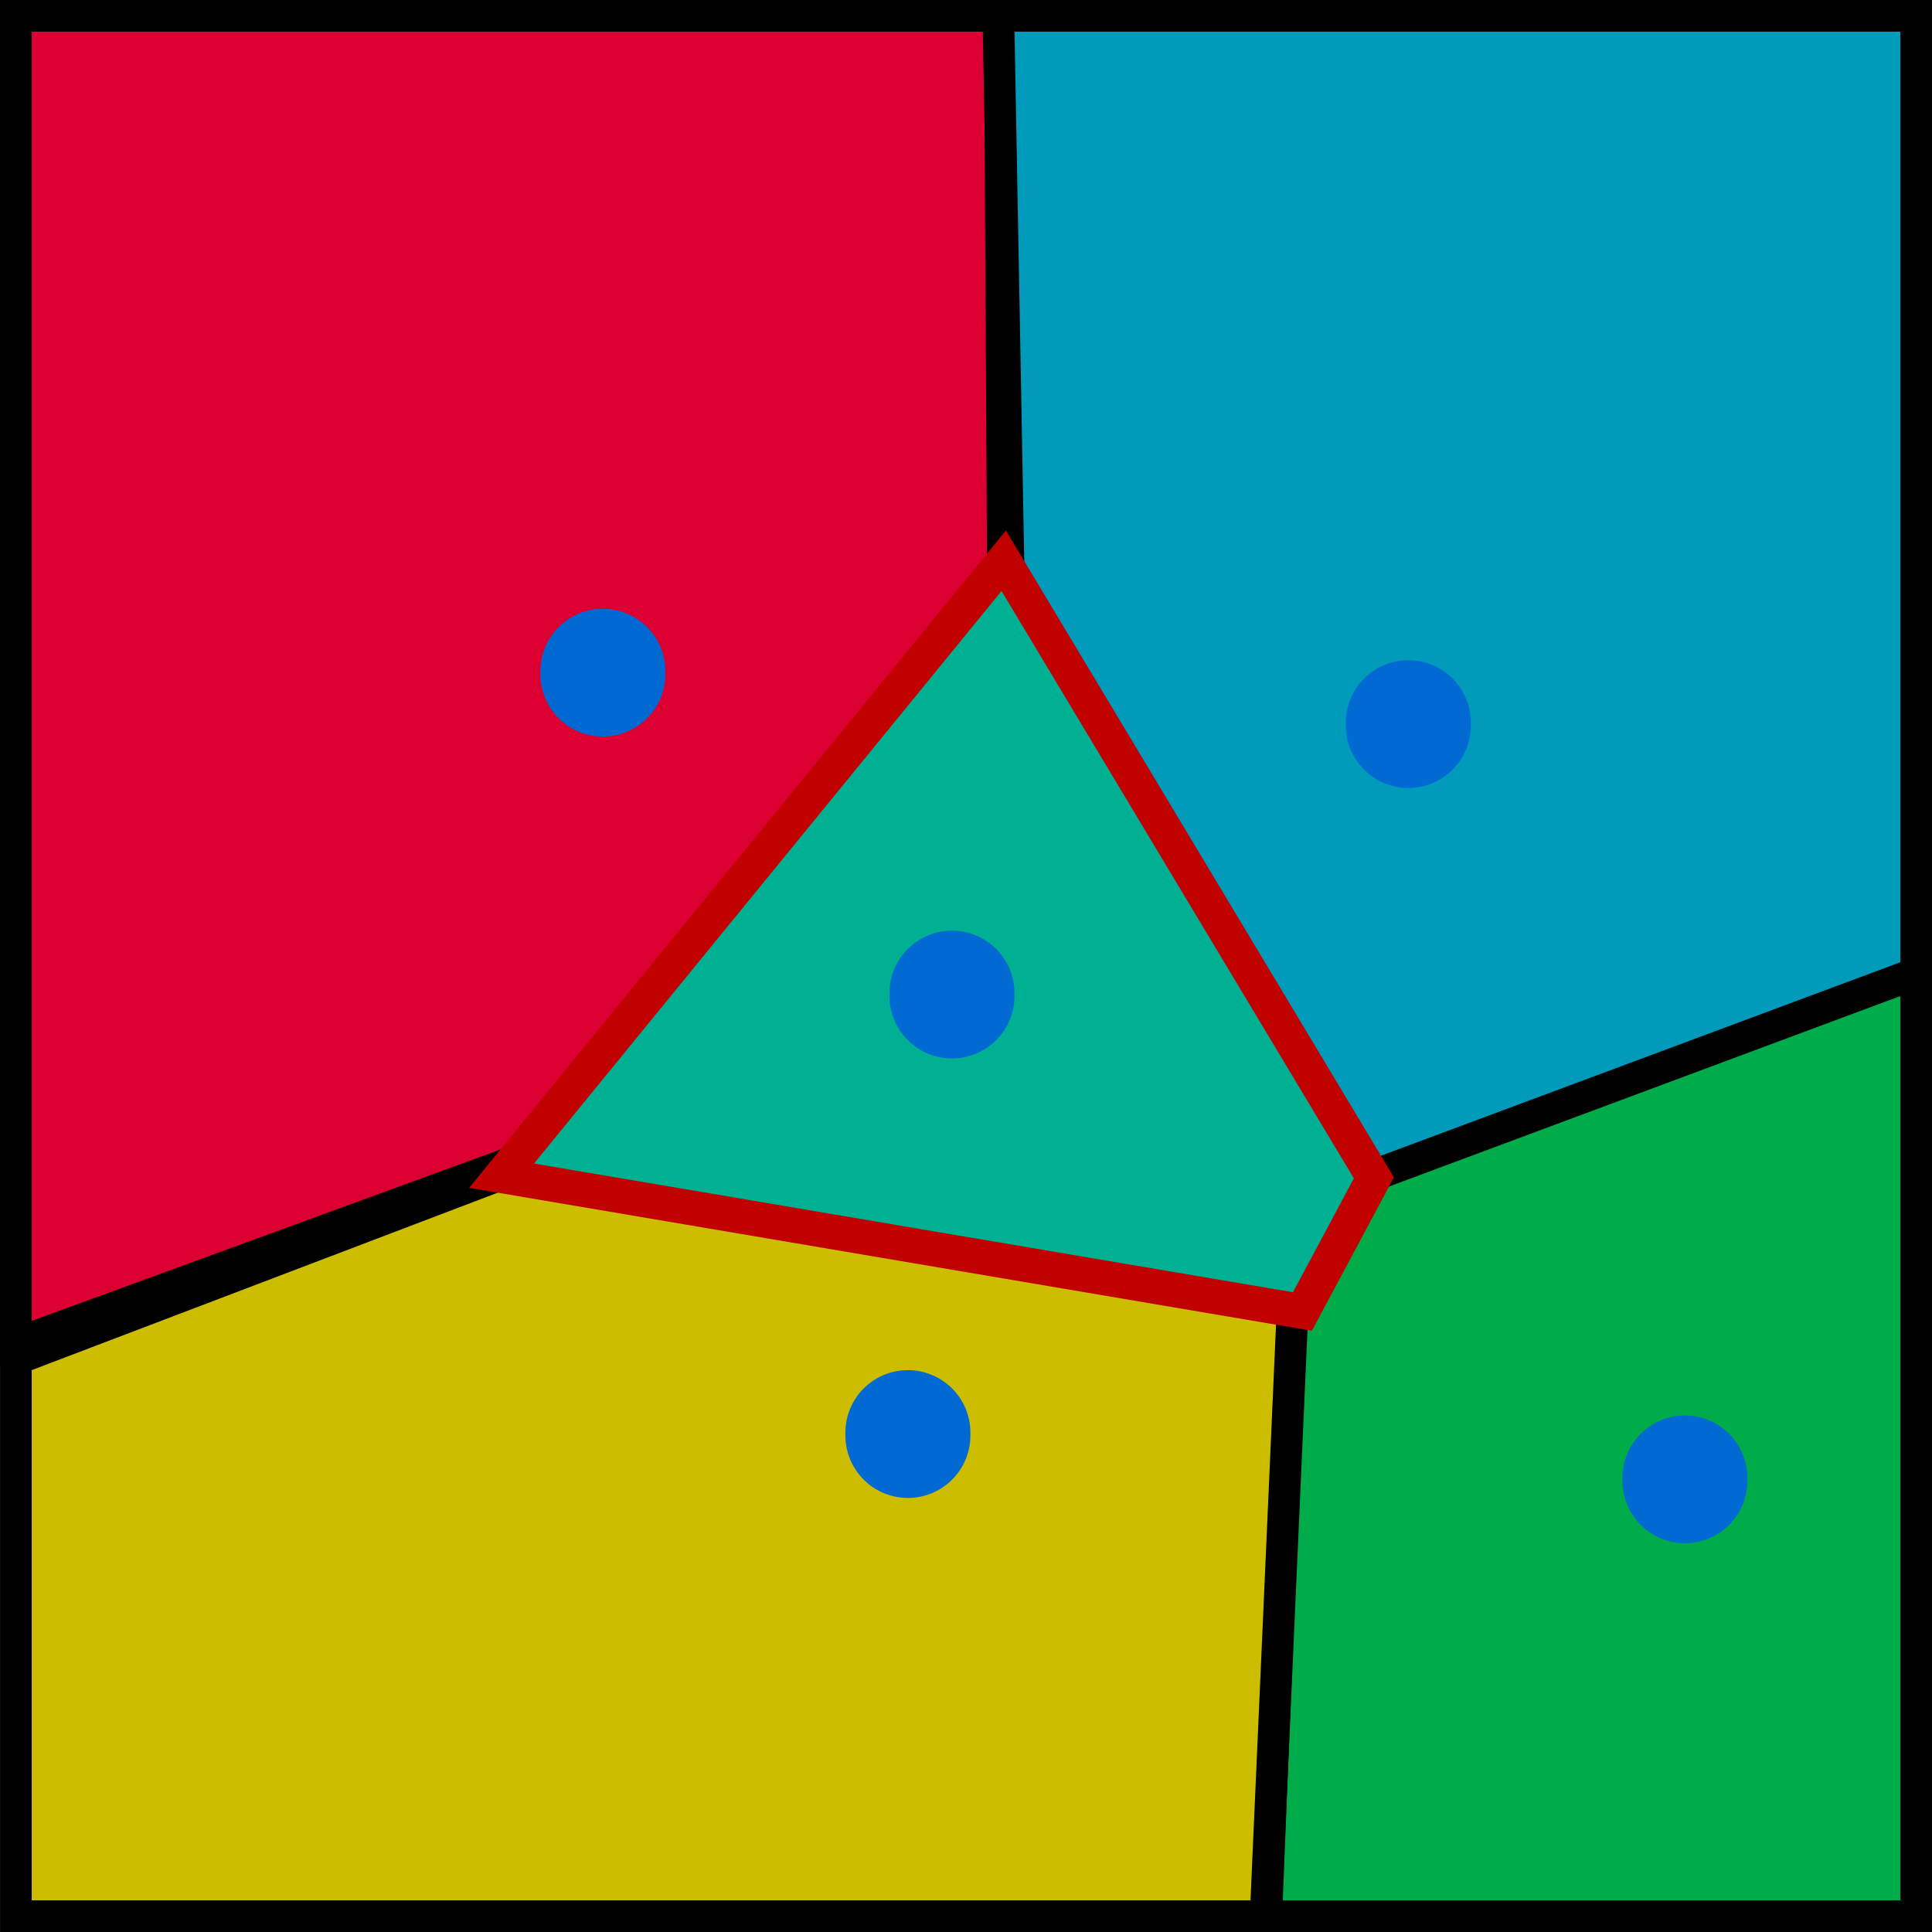 <?xml version="1.0" encoding="UTF-8" standalone="no"?>
<!-- Created with Inkscape (http://www.inkscape.org/) -->

<svg
   xmlns:dc="http://purl.org/dc/elements/1.1/"
   xmlns:cc="http://creativecommons.org/ns#"
   xmlns:rdf="http://www.w3.org/1999/02/22-rdf-syntax-ns#"
   xmlns:svg="http://www.w3.org/2000/svg"
   xmlns="http://www.w3.org/2000/svg"
   xmlns:sodipodi="http://sodipodi.sourceforge.net/DTD/sodipodi-0.dtd"
   xmlns:inkscape="http://www.inkscape.org/namespaces/inkscape"
   width="61"
   height="61"
   id="svg2"
   version="1.1"
   inkscape:version="0.48.4 r9939"
   sodipodi:docname="buildSF_1.pdf">
  <defs
     id="defs4" />
  <sodipodi:namedview
     id="base"
     pagecolor="#ffffff"
     bordercolor="#666666"
     borderopacity="1.0"
     inkscape:pageopacity="1"
     inkscape:pageshadow="2"
     inkscape:zoom="5.6568543"
     inkscape:cx="47.912592"
     inkscape:cy="34.718136"
     inkscape:document-units="px"
     inkscape:current-layer="layer1"
     showgrid="false"
     fit-margin-top="0"
     fit-margin-left="0"
     fit-margin-right="0"
     fit-margin-bottom="0"
     inkscape:window-width="838"
     inkscape:window-height="983"
     inkscape:window-x="755"
     inkscape:window-y="27"
     inkscape:window-maximized="0"
     showguides="false"
     inkscape:snap-global="false"
     inkscape:showpageshadow="false"
     showborder="false">
    <inkscape:grid
       type="xygrid"
       id="grid3778"
       empspacing="5"
       visible="true"
       enabled="true"
       snapvisiblegridlinesonly="true"
       originx="0.5px"
       originy="0.5px" />
  </sodipodi:namedview>
  <g
     inkscape:label="Calque 1"
     inkscape:groupmode="layer"
     id="layer1"
     transform="translate(-329.316,-326.556)">
    <path
       style="fill:#00ac49;fill-opacity:1;stroke:#000000;stroke-width:1;stroke-linecap:butt;stroke-linejoin:miter;stroke-miterlimit:4;stroke-opacity:1;stroke-dasharray:none"
       d="m 372.893,363.417 16.923,-6.228 -2.2e-4,29.867 -8.925,0 -11.593,0 0.748,-18.781 z"
       id="path4859-3"
       inkscape:connector-curvature="0"
       sodipodi:nodetypes="ccccccc" />
    <path
       style="fill:#ccbd00;fill-opacity:1;stroke:#000000;stroke-width:1px;stroke-linecap:butt;stroke-linejoin:miter;stroke-opacity:1"
       d="m 345.08,363.659 12.436,2.102 12.611,2.135 -0.85,19.16 -39.46,0 0,-17.585 z"
       id="path4859"
       inkscape:connector-curvature="0"
       sodipodi:nodetypes="ccccccc" />
    <path
       style="fill:#db0031;fill-opacity:1;stroke:#000000;stroke-width:1px;stroke-linecap:butt;stroke-linejoin:miter;stroke-opacity:1"
       d="m 345.492,363.245 -15.676,5.732 0,-41.921 11.011,0 20.055,0 0.098,17.216 z"
       id="path4859-3-3-6"
       inkscape:connector-curvature="0"
       sodipodi:nodetypes="ccccccc" />
    <path
       style="fill:#009abb;fill-opacity:1;stroke:#000000;stroke-width:1px;stroke-linecap:butt;stroke-linejoin:miter;stroke-opacity:1"
       d="m 372.678,363.669 17.138,-6.384 0,-30.229 -9.862,0 -19.115,0 0.32,17.431 z"
       id="path4859-3-3"
       inkscape:connector-curvature="0"
       sodipodi:nodetypes="ccccccc" />
    <path
       sodipodi:type="arc"
       style="fill:#0069d2;fill-opacity:1;stroke:none"
       id="path3314-7"
       sodipodi:cx="26.572927"
       sodipodi:cy="15.641617"
       sodipodi:rx="1.9726628"
       sodipodi:ry="1.9726628"
       d="m 28.546,15.642 a 1.973,1.973 0 1 1 -3.945,0 1.973,1.973 0 1 1 3.945,0 z"
       transform="translate(347.209,333.776)" />
    <path
       sodipodi:type="arc"
       style="fill:#0069d2;fill-opacity:1;stroke:none"
       id="path3314-6"
       sodipodi:cx="26.572927"
       sodipodi:cy="15.641617"
       sodipodi:rx="1.9726628"
       sodipodi:ry="1.9726628"
       d="m 28.546,15.642 a 1.973,1.973 0 1 1 -3.945,0 1.973,1.973 0 1 1 3.945,0 z"
       transform="translate(321.777,332.152)" />
    <path
       sodipodi:type="arc"
       style="fill:#0069d2;fill-opacity:1;stroke:none"
       id="path3314-4"
       sodipodi:cx="26.572927"
       sodipodi:cy="15.641617"
       sodipodi:rx="1.9726628"
       sodipodi:ry="1.9726628"
       d="m 28.546,15.642 a 1.973,1.973 0 1 1 -3.945,0 1.973,1.973 0 1 1 3.945,0 z"
       transform="translate(331.408,356.192)" />
    <path
       sodipodi:type="arc"
       style="fill:#0069d2;fill-opacity:1;stroke:none"
       id="path3314-1"
       sodipodi:cx="26.572927"
       sodipodi:cy="15.641617"
       sodipodi:rx="1.9726628"
       sodipodi:ry="1.9726628"
       d="m 28.546,15.642 a 1.973,1.973 0 1 1 -3.945,0 1.973,1.973 0 1 1 3.945,0 z"
       transform="translate(355.941,357.623)" />
    <path
       style="fill:#00b092;fill-opacity:1;stroke:#c10000;stroke-width:1.1;stroke-linecap:butt;stroke-linejoin:miter;stroke-miterlimit:4;stroke-opacity:1;stroke-dasharray:none"
       d="m 372.695,363.745 -2.257,4.22 -25.286,-4.288 15.855,-19.416 z"
       id="path3355"
       inkscape:connector-curvature="0"
       sodipodi:nodetypes="ccccc" />
    <path
       sodipodi:type="arc"
       style="fill:#0069d2;fill-opacity:1;stroke:none"
       id="path3314"
       sodipodi:cx="26.572927"
       sodipodi:cy="15.641617"
       sodipodi:rx="1.9726628"
       sodipodi:ry="1.9726628"
       d="m 28.546,15.642 a 1.973,1.973 0 1 1 -3.945,0 1.973,1.973 0 1 1 3.945,0 z"
       transform="translate(332.8,342.315)" />
  </g>
</svg>
